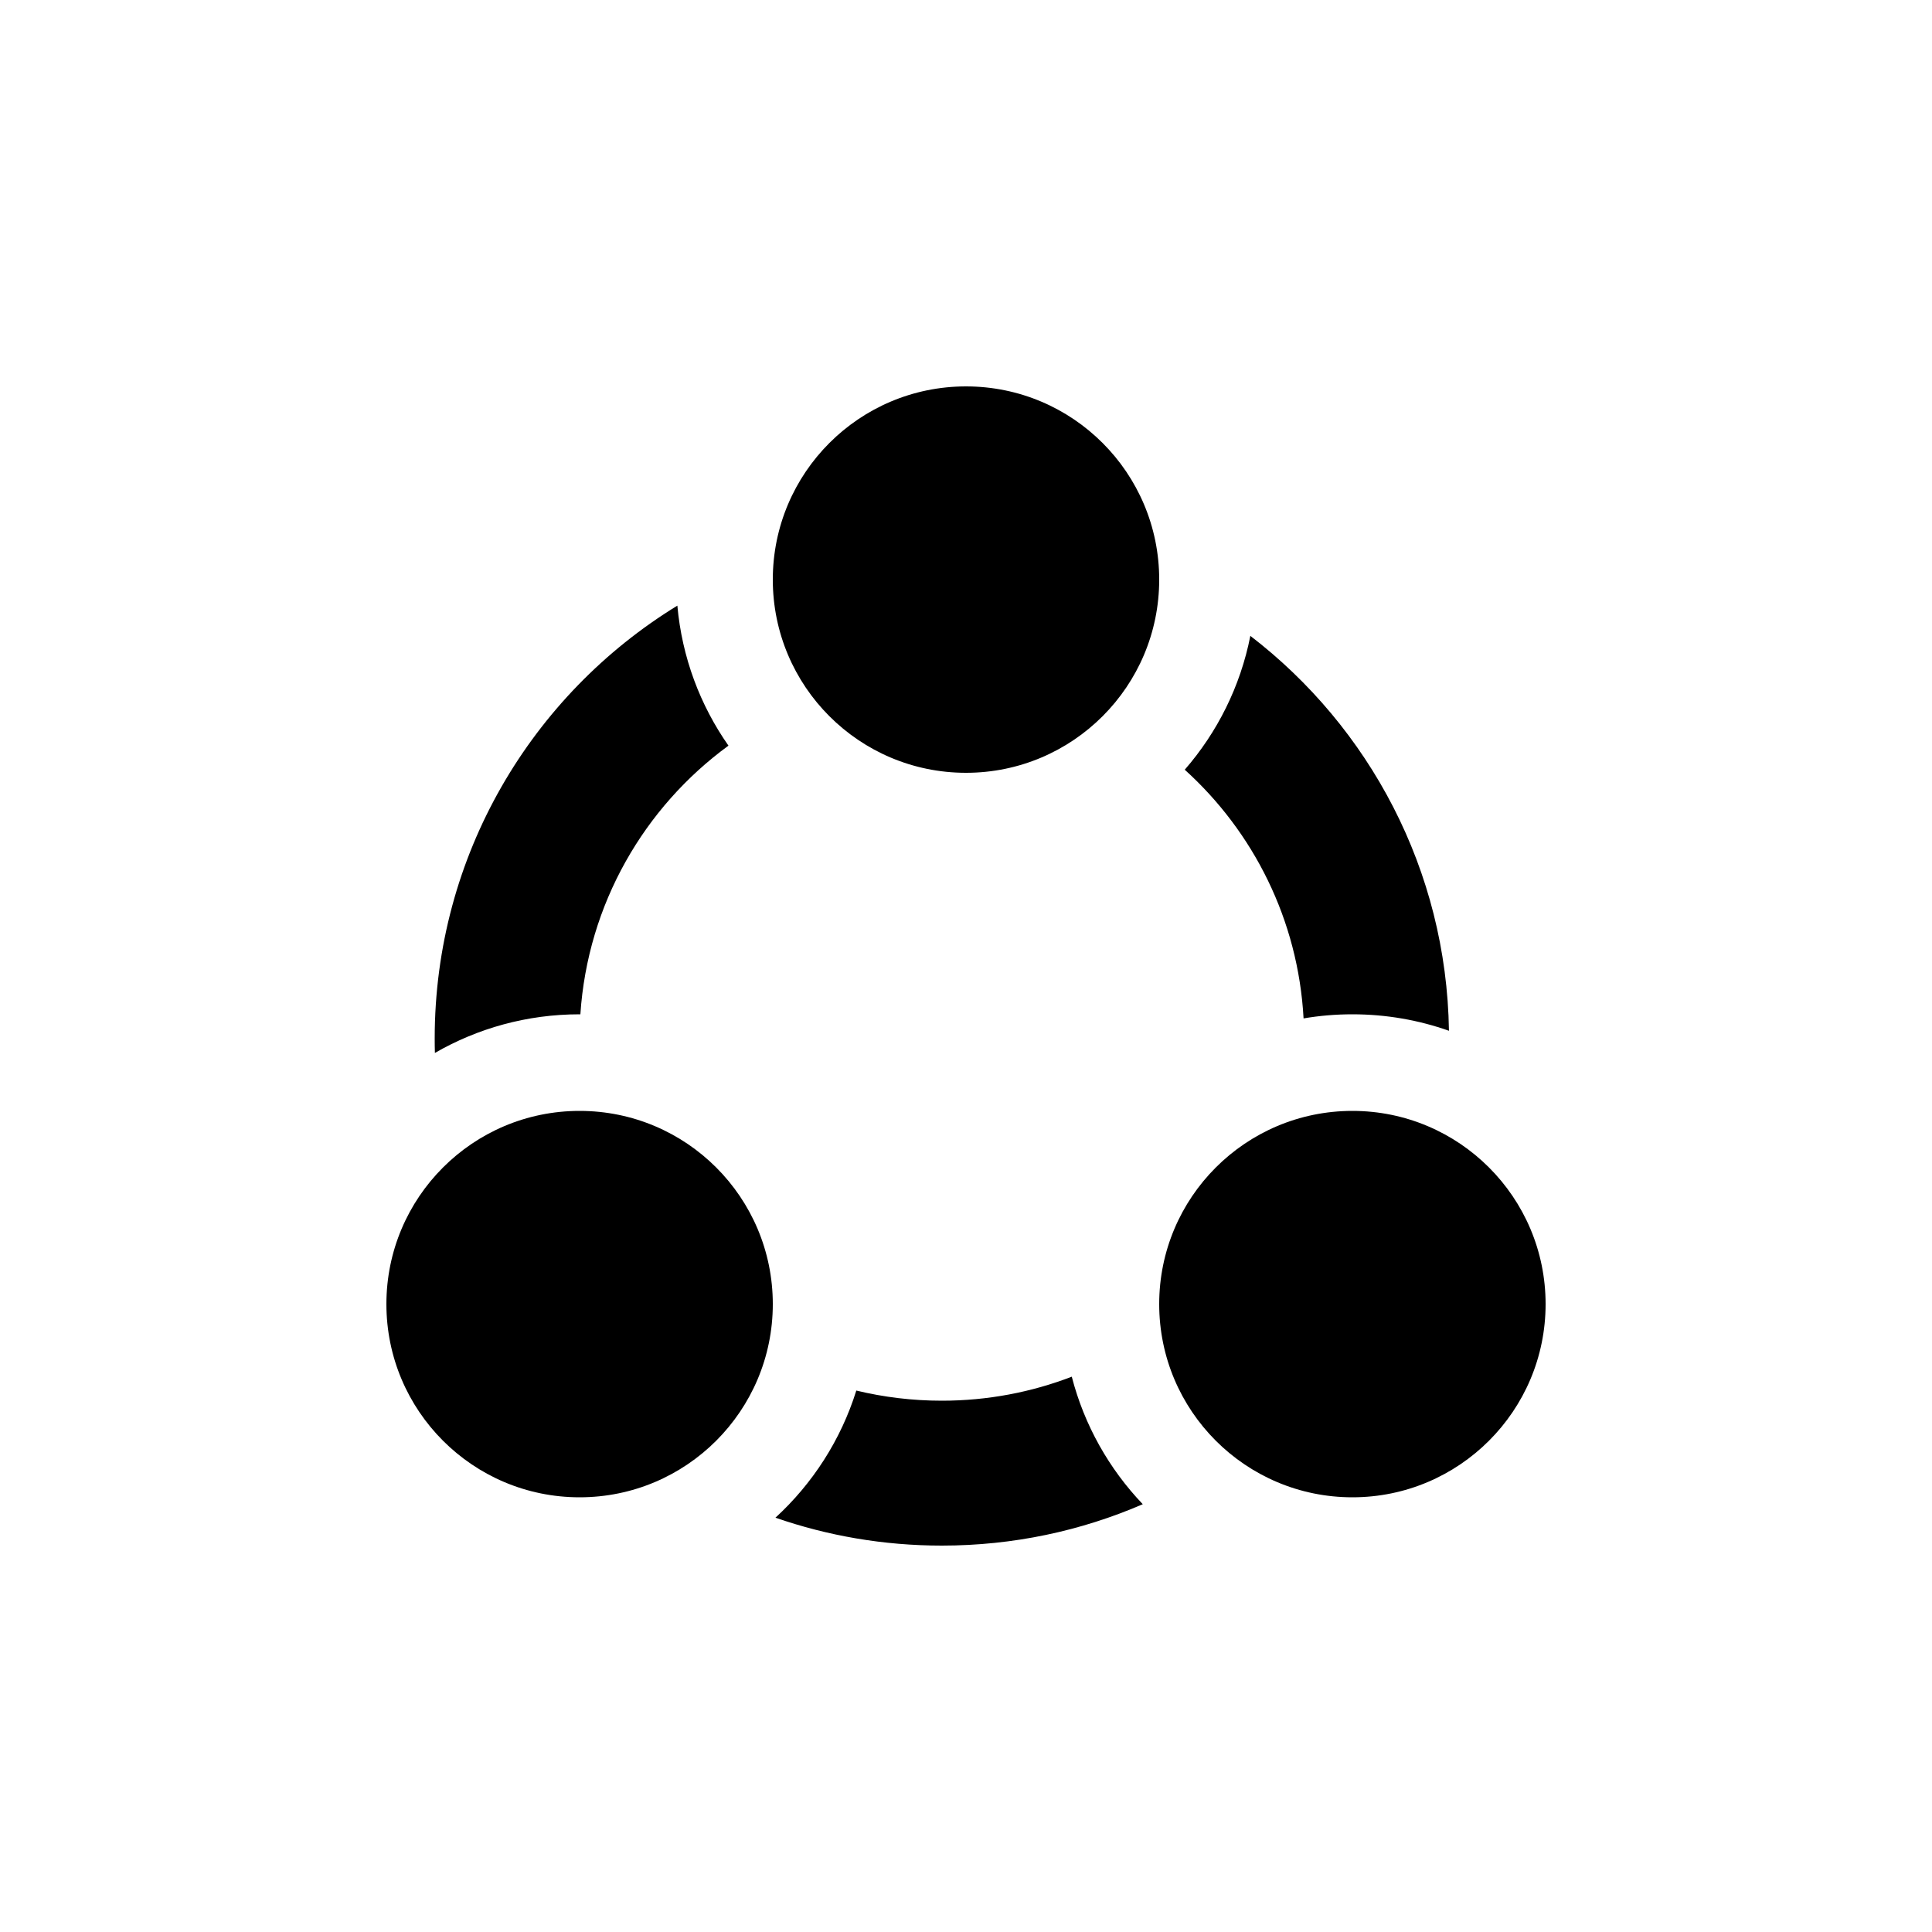 <svg width="40" height="40" viewBox="0 0 40 40" fill="none" xmlns="http://www.w3.org/2000/svg">
<path fill-rule="evenodd" clip-rule="evenodd" d="M20 16C22.209 16 24 14.209 24 12C24 9.791 22.209 8 20 8C17.791 8 16 9.791 16 12C16 14.209 17.791 16 20 16ZM28 31C30.209 31 32 29.209 32 27C32 24.791 30.209 23 28 23C25.791 23 24 24.791 24 27C24 29.209 25.791 31 28 31ZM24.529 15.936C25.203 15.161 25.681 14.212 25.887 13.165C28.349 15.055 29.949 18.01 29.999 21.341C29.374 21.12 28.701 21 28 21C27.655 21 27.317 21.029 26.989 21.085C26.877 19.045 25.951 17.222 24.529 15.936ZM12.016 21C12.167 18.716 13.34 16.71 15.082 15.438C14.497 14.603 14.12 13.612 14.024 12.539C11.011 14.385 9 17.708 9 21.5C9 21.6 9.001 21.701 9.004 21.8C9.886 21.291 10.909 21 12 21L12.016 21ZM17.729 28.79C17.41 29.811 16.825 30.716 16.055 31.422C17.134 31.797 18.294 32 19.5 32C20.978 32 22.385 31.695 23.66 31.143C22.964 30.414 22.45 29.51 22.19 28.503C21.355 28.824 20.448 29 19.5 29C18.89 29 18.297 28.927 17.729 28.79ZM12 31C14.209 31 16 29.209 16 27C16 24.791 14.209 23 12 23C9.791 23 8 24.791 8 27C8 29.209 9.791 31 12 31Z" fill="black"/>
</svg>
